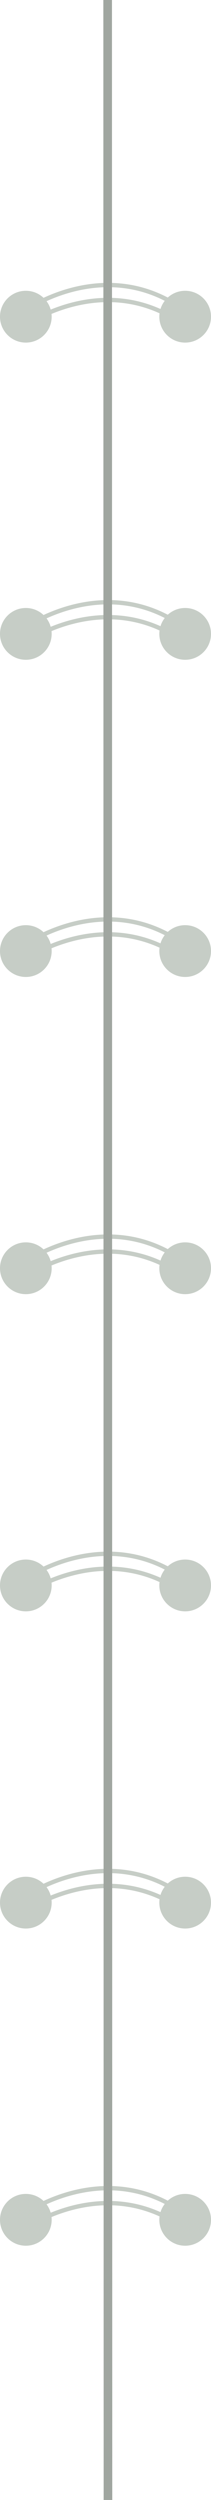 <svg width="49" height="579" viewBox="0 0 49 579" fill="none" xmlns="http://www.w3.org/2000/svg">
<circle cx="6" cy="73.347" r="6" fill="#C6CDC6"/>
<circle cx="43" cy="73.347" r="6" fill="#C6CDC6"/>
<path d="M6.064 71.776C6.064 71.776 24.499 58.847 42.581 71.721" stroke="#C6CDC6"/>
<path d="M6.041 75.237C6.041 75.237 24.476 62.308 42.557 75.182" stroke="#C6CDC6"/>
<circle cx="6" cy="146.809" r="6" fill="#C6CDC6"/>
<circle cx="43" cy="146.809" r="6" fill="#C6CDC6"/>
<path d="M6.064 145.238C6.064 145.238 24.499 132.309 42.581 145.182" stroke="#C6CDC6"/>
<path d="M6.041 148.699C6.041 148.699 24.476 135.77 42.557 148.643" stroke="#C6CDC6"/>
<circle cx="6" cy="220.27" r="6" fill="#C6CDC6"/>
<circle cx="43" cy="220.27" r="6" fill="#C6CDC6"/>
<path d="M6.064 218.699C6.064 218.699 24.499 205.77 42.581 218.643" stroke="#C6CDC6"/>
<path d="M6.041 222.16C6.041 222.16 24.476 209.23 42.557 222.104" stroke="#C6CDC6"/>
<circle cx="6" cy="293.731" r="6" fill="#C6CDC6"/>
<circle cx="43" cy="293.731" r="6" fill="#C6CDC6"/>
<path d="M6.064 292.16C6.064 292.16 24.499 279.231 42.581 292.104" stroke="#C6CDC6"/>
<path d="M6.041 295.621C6.041 295.621 24.476 282.692 42.557 295.565" stroke="#C6CDC6"/>
<circle cx="6" cy="367.192" r="6" fill="#C6CDC6"/>
<circle cx="43" cy="367.192" r="6" fill="#C6CDC6"/>
<path d="M6.064 365.621C6.064 365.621 24.499 352.692 42.581 365.565" stroke="#C6CDC6"/>
<path d="M6.041 369.082C6.041 369.082 24.476 356.153 42.557 369.026" stroke="#C6CDC6"/>
<circle cx="6" cy="440.653" r="6" fill="#C6CDC6"/>
<circle cx="43" cy="440.653" r="6" fill="#C6CDC6"/>
<path d="M6.064 439.082C6.064 439.082 24.499 426.153 42.581 439.027" stroke="#C6CDC6"/>
<path d="M6.041 442.543C6.041 442.543 24.476 429.614 42.557 442.488" stroke="#C6CDC6"/>
<circle cx="6" cy="514.114" r="6" fill="#C6CDC6"/>
<circle cx="43" cy="514.114" r="6" fill="#C6CDC6"/>
<path d="M6.064 512.543C6.064 512.543 24.499 499.614 42.581 512.488" stroke="#C6CDC6"/>
<path d="M6.041 516.004C6.041 516.004 24.476 503.075 42.557 515.949" stroke="#C6CDC6"/>
<line x1="25" y1="-0" x2="25.07" y2="578.999" stroke="#A0A6A0" stroke-width="2"/>
</svg>
